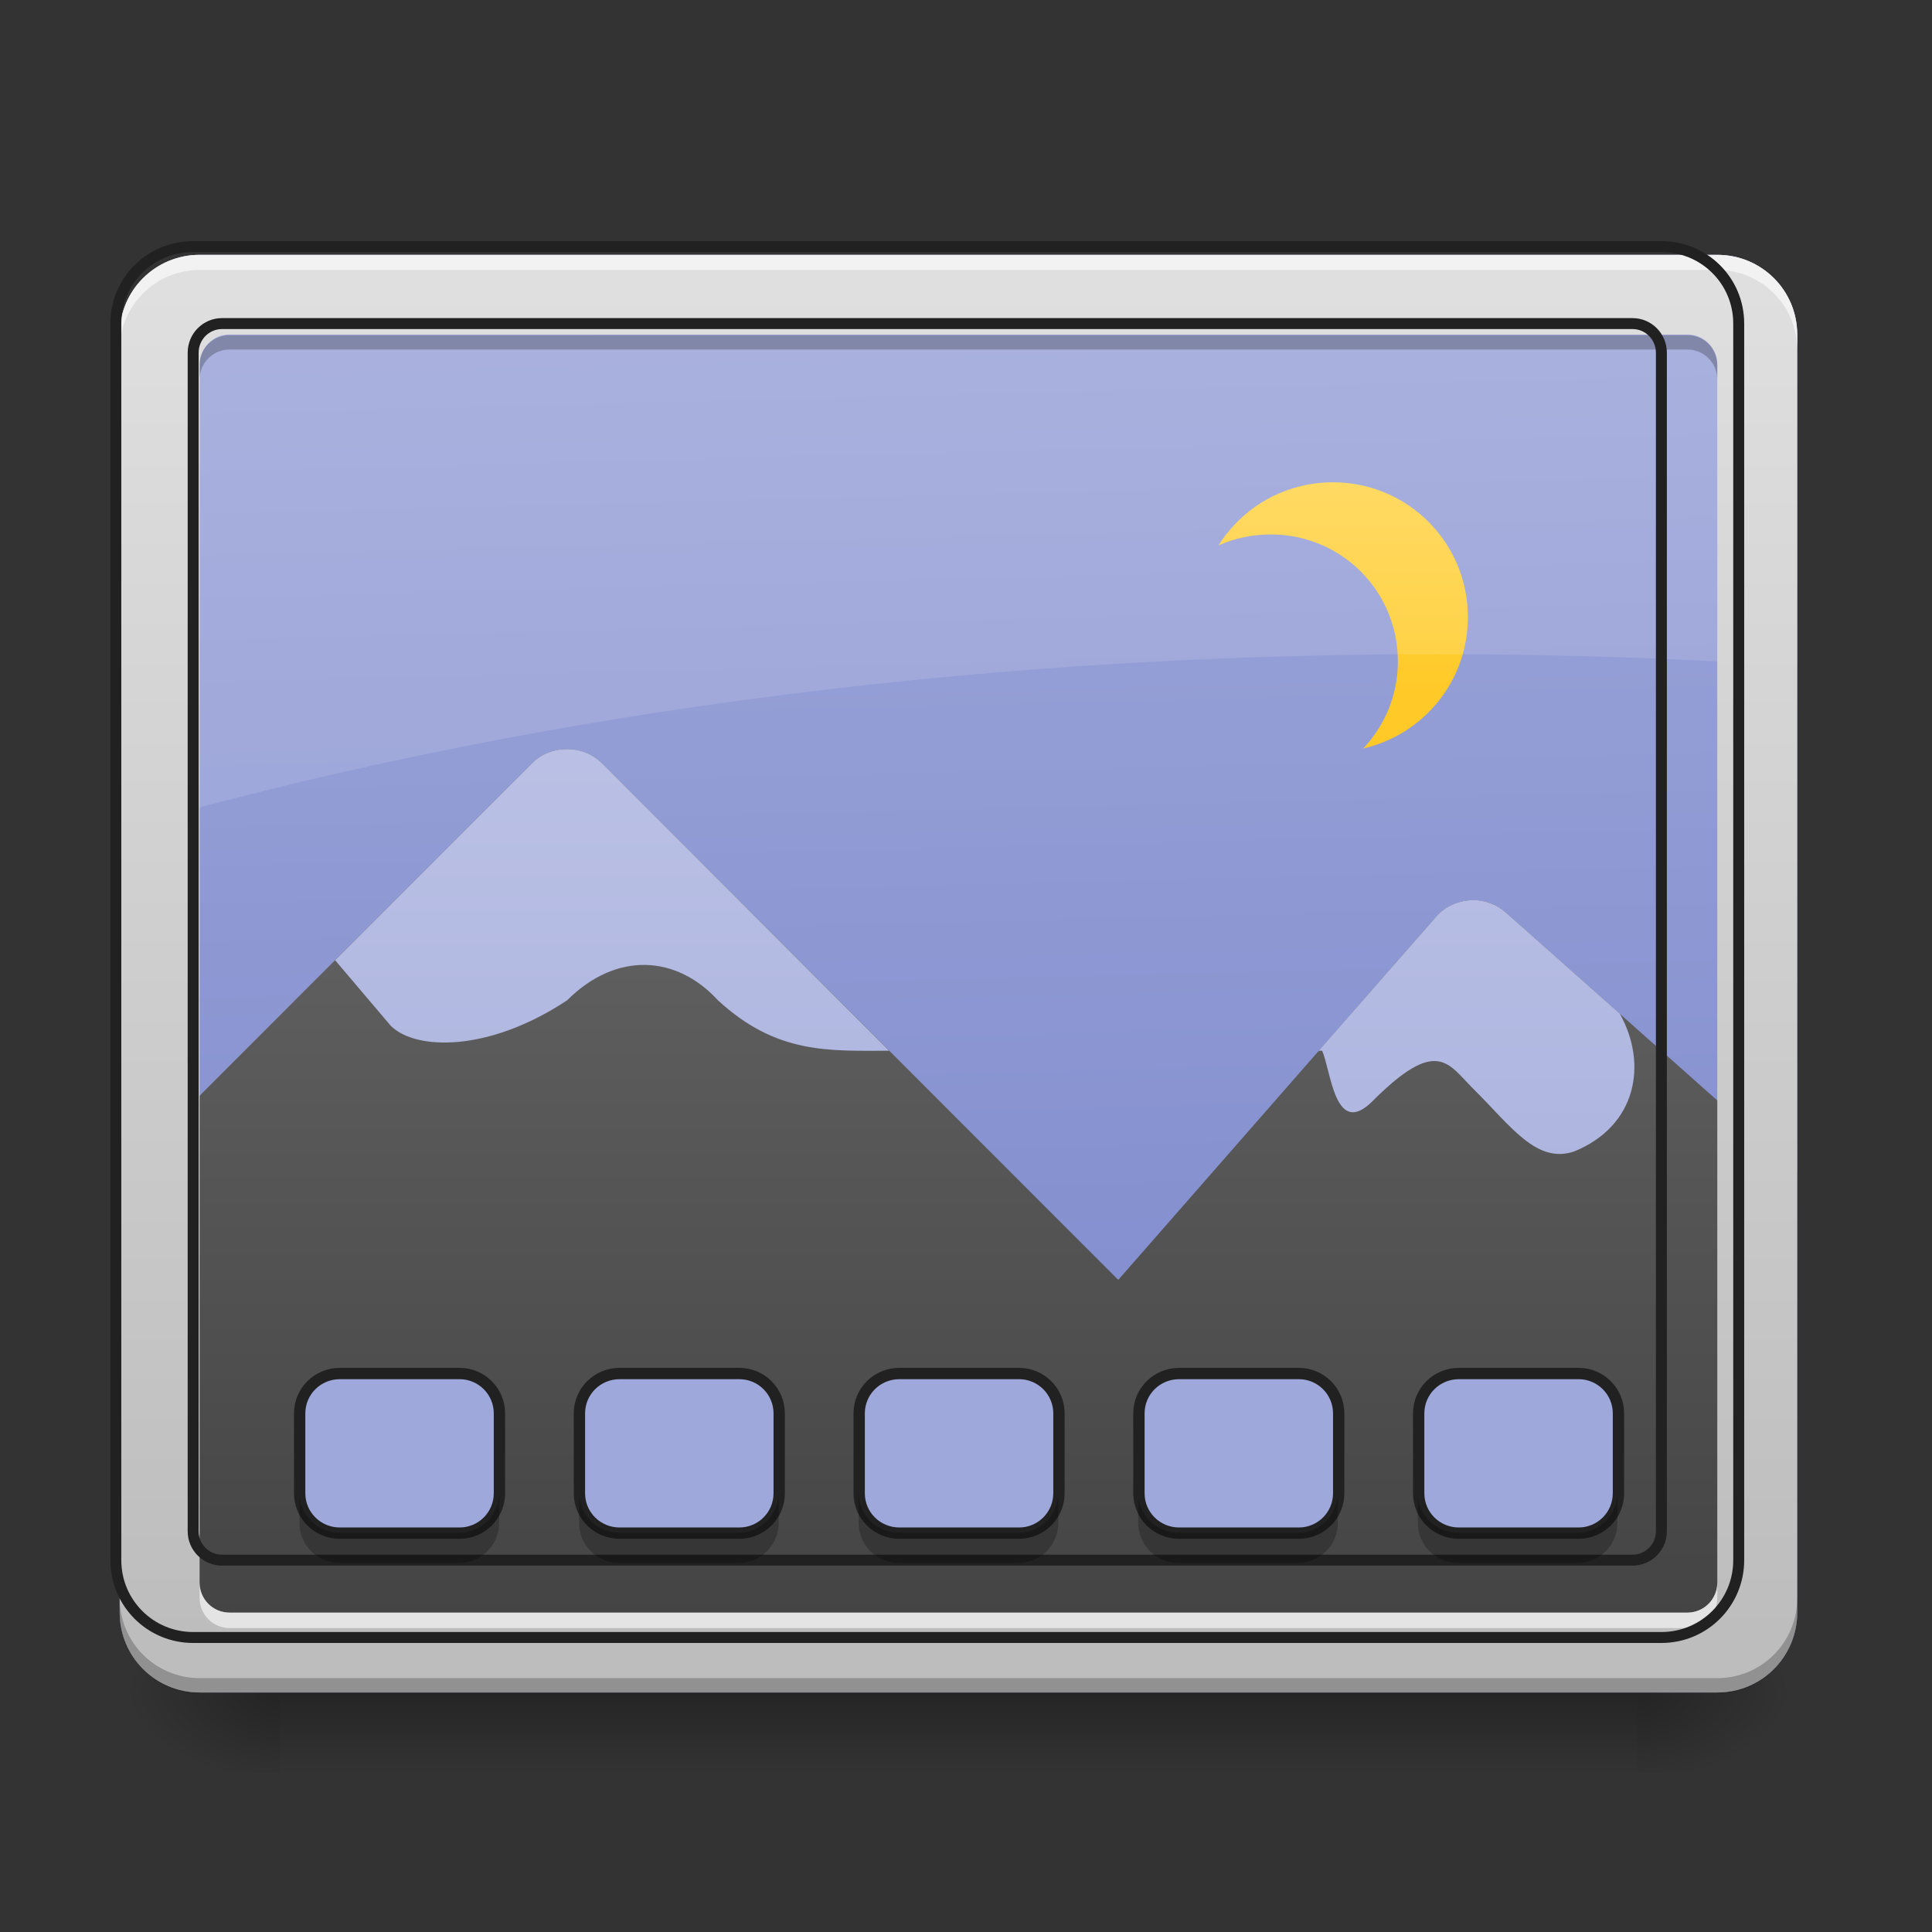 <?xml version="1.0" encoding="UTF-8"?>
<svg xmlns="http://www.w3.org/2000/svg" xmlns:xlink="http://www.w3.org/1999/xlink" width="22px" height="22px" viewBox="0 0 22 22" version="1.1">
<rect x="0" y="0" width="22" height="22" fill="#333333" stroke="none"/>
<defs>
<linearGradient id="linear0" gradientUnits="userSpaceOnUse" x1="254" y1="233.5" x2="254" y2="254.667" gradientTransform="matrix(0.043,0,0,0.043,-0,9.239)">
<stop offset="0" style="stop-color:rgb(0%,0%,0%);stop-opacity:0.275;"/>
<stop offset="1" style="stop-color:rgb(0%,0%,0%);stop-opacity:0;"/>
</linearGradient>
<radialGradient id="radial0" gradientUnits="userSpaceOnUse" cx="450.909" cy="189.579" fx="450.909" fy="189.579" r="21.167" gradientTransform="matrix(0,-0.054,-0.097,-0,36.749,43.722)">
<stop offset="0" style="stop-color:rgb(0%,0%,0%);stop-opacity:0.314;"/>
<stop offset="0.222" style="stop-color:rgb(0%,0%,0%);stop-opacity:0.275;"/>
<stop offset="1" style="stop-color:rgb(0%,0%,0%);stop-opacity:0;"/>
</radialGradient>
<radialGradient id="radial1" gradientUnits="userSpaceOnUse" cx="450.909" cy="189.579" fx="450.909" fy="189.579" r="21.167" gradientTransform="matrix(-0,0.054,0.097,0,-14.919,-5.175)">
<stop offset="0" style="stop-color:rgb(0%,0%,0%);stop-opacity:0.314;"/>
<stop offset="0.222" style="stop-color:rgb(0%,0%,0%);stop-opacity:0.275;"/>
<stop offset="1" style="stop-color:rgb(0%,0%,0%);stop-opacity:0;"/>
</radialGradient>
<radialGradient id="radial2" gradientUnits="userSpaceOnUse" cx="450.909" cy="189.579" fx="450.909" fy="189.579" r="21.167" gradientTransform="matrix(-0,-0.054,0.097,-0,-14.919,43.722)">
<stop offset="0" style="stop-color:rgb(0%,0%,0%);stop-opacity:0.314;"/>
<stop offset="0.222" style="stop-color:rgb(0%,0%,0%);stop-opacity:0.275;"/>
<stop offset="1" style="stop-color:rgb(0%,0%,0%);stop-opacity:0;"/>
</radialGradient>
<radialGradient id="radial3" gradientUnits="userSpaceOnUse" cx="450.909" cy="189.579" fx="450.909" fy="189.579" r="21.167" gradientTransform="matrix(0,0.054,-0.097,0,36.749,-5.175)">
<stop offset="0" style="stop-color:rgb(0%,0%,0%);stop-opacity:0.314;"/>
<stop offset="0.222" style="stop-color:rgb(0%,0%,0%);stop-opacity:0.275;"/>
<stop offset="1" style="stop-color:rgb(0%,0%,0%);stop-opacity:0;"/>
</radialGradient>
<linearGradient id="linear1" gradientUnits="userSpaceOnUse" x1="306.917" y1="-25.792" x2="305.955" y2="-135.329" gradientTransform="matrix(0.052,0,0,0.149,-4.025,23.128)">
<stop offset="0" style="stop-color:rgb(47.451%,52.549%,79.608%);stop-opacity:1;"/>
<stop offset="1" style="stop-color:rgb(62.353%,65.882%,85.49%);stop-opacity:1;"/>
</linearGradient>
<linearGradient id="linear2" gradientUnits="userSpaceOnUse" x1="960" y1="1295.118" x2="960" y2="255.118" gradientTransform="matrix(0.014,0,0,0.014,-2.717,0.856)">
<stop offset="0" style="stop-color:rgb(25.882%,25.882%,25.882%);stop-opacity:1;"/>
<stop offset="1" style="stop-color:rgb(45.882%,45.882%,45.882%);stop-opacity:1;"/>
</linearGradient>
<linearGradient id="linear3" gradientUnits="userSpaceOnUse" x1="301.625" y1="-84" x2="301.625" y2="-136.917" gradientTransform="matrix(0.046,0,0,0.046,1.103,11.732)">
<stop offset="0" style="stop-color:rgb(100%,79.216%,15.686%);stop-opacity:1;"/>
<stop offset="1" style="stop-color:rgb(100%,83.529%,30.98%);stop-opacity:1;"/>
</linearGradient>
<linearGradient id="linear4" gradientUnits="userSpaceOnUse" x1="960" y1="1295.118" x2="960" y2="255.118" gradientTransform="matrix(0.014,0,0,0.014,-2.717,0.856)">
<stop offset="0" style="stop-color:rgb(62.353%,65.882%,85.49%);stop-opacity:1;"/>
<stop offset="1" style="stop-color:rgb(77.255%,79.216%,91.373%);stop-opacity:1;"/>
</linearGradient>
<linearGradient id="linear5" gradientUnits="userSpaceOnUse" x1="960" y1="1695.118" x2="960" y2="255.118" gradientTransform="matrix(0.011,0,0,0.011,0,0)">
<stop offset="0" style="stop-color:rgb(74.118%,74.118%,74.118%);stop-opacity:1;"/>
<stop offset="1" style="stop-color:rgb(87.843%,87.843%,87.843%);stop-opacity:1;"/>
</linearGradient>
</defs>
<g id="surface1">
<path style=" stroke:none;fill-rule:nonzero;fill:url(#linear0);" d="M 3.184 19.273 L 18.648 19.273 L 18.648 20.184 L 3.184 20.184 Z M 3.184 19.273 "/>
<path style=" stroke:none;fill-rule:nonzero;fill:url(#radial0);" d="M 18.648 19.273 L 20.465 19.273 L 20.465 18.363 L 18.648 18.363 Z M 18.648 19.273 "/>
<path style=" stroke:none;fill-rule:nonzero;fill:url(#radial1);" d="M 3.184 19.273 L 1.363 19.273 L 1.363 20.184 L 3.184 20.184 Z M 3.184 19.273 "/>
<path style=" stroke:none;fill-rule:nonzero;fill:url(#radial2);" d="M 3.184 19.273 L 1.363 19.273 L 1.363 18.363 L 3.184 18.363 Z M 3.184 19.273 "/>
<path style=" stroke:none;fill-rule:nonzero;fill:url(#radial3);" d="M 18.648 19.273 L 20.465 19.273 L 20.465 20.184 L 18.648 20.184 Z M 18.648 19.273 "/>
<path style=" stroke:none;fill-rule:nonzero;fill:url(#linear1);" d="M 2.273 2.902 L 19.555 2.902 C 20.059 2.902 20.465 3.309 20.465 3.809 L 20.465 18.363 C 20.465 18.867 20.059 19.273 19.555 19.273 L 2.273 19.273 C 1.773 19.273 1.363 18.867 1.363 18.363 L 1.363 3.809 C 1.363 3.309 1.773 2.902 2.273 2.902 Z M 2.273 2.902 "/>
<path style=" stroke:none;fill-rule:nonzero;fill:url(#linear2);" d="M 6.449 8.531 C 6.301 8.531 6.156 8.59 6.055 8.695 L 1.363 13.387 L 1.363 18.363 C 1.363 18.867 1.77 19.273 2.273 19.273 L 19.555 19.273 C 20.059 19.273 20.465 18.867 20.465 18.363 L 20.465 13.34 L 17.152 10.395 C 16.918 10.184 16.555 10.207 16.348 10.445 L 12.734 14.574 L 6.859 8.695 C 6.75 8.586 6.602 8.527 6.449 8.531 Z M 6.449 8.531 "/>
<path style=" stroke:none;fill-rule:nonzero;fill:rgb(0%,0%,0%);fill-opacity:0.235;" d="M 2.273 19.281 C 1.77 19.281 1.363 18.875 1.363 18.371 L 1.363 18.137 C 1.363 18.641 1.77 19.047 2.273 19.047 L 19.555 19.047 C 20.059 19.047 20.465 18.641 20.465 18.137 L 20.465 18.371 C 20.465 18.875 20.059 19.281 19.555 19.281 Z M 2.273 19.281 "/>
<path style=" stroke:none;fill-rule:nonzero;fill:rgb(100%,100%,100%);fill-opacity:0.392;" d="M 2.273 2.953 C 1.77 2.953 1.363 3.359 1.363 3.863 L 1.363 3.973 C 1.363 3.469 1.77 3.062 2.273 3.062 L 19.555 3.062 C 20.059 3.062 20.465 3.469 20.465 3.973 L 20.465 3.863 C 20.465 3.359 20.059 2.953 19.555 2.953 Z M 2.273 2.953 "/>
<path style=" stroke:none;fill-rule:nonzero;fill:url(#linear3);" d="M 15.18 5.492 C 14.629 5.492 14.148 5.777 13.875 6.211 C 14.059 6.129 14.258 6.086 14.473 6.086 C 15.273 6.086 15.918 6.73 15.918 7.531 C 15.918 7.914 15.77 8.262 15.523 8.523 C 16.207 8.367 16.715 7.758 16.715 7.027 C 16.715 6.176 16.027 5.492 15.18 5.492 Z M 15.18 5.492 "/>
<path style=" stroke:none;fill-rule:nonzero;fill:rgb(100%,100%,100%);fill-opacity:0.118;" d="M 2.273 2.902 C 1.77 2.902 1.363 3.305 1.363 3.809 L 1.363 9.445 C 5.773 8.176 10.898 7.449 16.371 7.449 C 17.762 7.449 19.129 7.496 20.465 7.586 L 20.465 3.809 C 20.465 3.305 20.059 2.902 19.555 2.902 Z M 2.273 2.902 "/>
<path style=" stroke:none;fill-rule:nonzero;fill:url(#linear4);" d="M 6.449 8.531 C 6.301 8.531 6.156 8.59 6.055 8.695 L 3.816 10.934 L 4.449 11.68 C 4.734 11.965 5.57 11.98 6.457 11.391 C 7.023 10.828 7.707 10.879 8.176 11.391 C 8.844 12.008 9.445 11.965 10.125 11.965 L 6.859 8.695 C 6.75 8.586 6.602 8.527 6.449 8.531 Z M 16.766 10.25 C 16.613 10.254 16.457 10.316 16.348 10.445 L 15.016 11.965 L 15.055 11.965 C 15.156 12.184 15.199 12.969 15.629 12.539 C 16.363 11.805 16.488 12.109 16.773 12.395 C 17.207 12.824 17.492 13.254 17.922 13.113 C 18.637 12.824 18.766 12.117 18.445 11.543 L 17.152 10.395 C 17.043 10.297 16.902 10.246 16.766 10.25 Z M 16.766 10.25 "/>
<path style=" stroke:none;fill-rule:nonzero;fill:url(#linear5);" d="M 2.273 2.902 C 1.77 2.902 1.363 3.305 1.363 3.809 L 1.363 18.363 C 1.363 18.867 1.77 19.273 2.273 19.273 L 19.555 19.273 C 20.059 19.273 20.465 18.867 20.465 18.363 L 20.465 3.809 C 20.465 3.305 20.059 2.902 19.555 2.902 Z M 2.613 3.809 L 19.215 3.809 C 19.402 3.809 19.555 3.961 19.555 4.152 L 19.555 18.023 C 19.555 18.211 19.402 18.363 19.215 18.363 L 2.613 18.363 C 2.426 18.363 2.273 18.211 2.273 18.023 L 2.273 4.152 C 2.273 3.961 2.426 3.809 2.613 3.809 Z M 2.613 3.809 "/>
<path style=" stroke:none;fill-rule:nonzero;fill:rgb(100%,100%,100%);fill-opacity:0.588;" d="M 2.273 2.902 C 1.77 2.902 1.363 3.305 1.363 3.809 L 1.363 3.984 C 1.363 3.48 1.77 3.074 2.273 3.074 L 19.555 3.074 C 20.059 3.074 20.465 3.48 20.465 3.984 L 20.465 3.809 C 20.465 3.305 20.059 2.902 19.555 2.902 Z M 2.273 18.023 L 2.273 18.195 C 2.273 18.387 2.426 18.539 2.613 18.539 L 19.215 18.539 C 19.402 18.539 19.555 18.387 19.555 18.195 L 19.555 18.023 C 19.555 18.211 19.402 18.363 19.215 18.363 L 2.613 18.363 C 2.426 18.363 2.273 18.211 2.273 18.023 Z M 2.273 18.023 "/>
<path style=" stroke:none;fill-rule:nonzero;fill:rgb(0%,0%,0%);fill-opacity:0.235;" d="M 2.613 3.816 C 2.426 3.816 2.273 3.969 2.273 4.156 L 2.273 4.32 C 2.273 4.133 2.426 3.98 2.613 3.98 L 19.215 3.98 C 19.402 3.98 19.555 4.133 19.555 4.32 L 19.555 4.156 C 19.555 3.969 19.402 3.816 19.215 3.816 Z M 1.363 18.199 L 1.363 18.363 C 1.363 18.867 1.77 19.273 2.273 19.273 L 19.555 19.273 C 20.059 19.273 20.465 18.867 20.465 18.363 L 20.465 18.199 C 20.465 18.703 20.059 19.109 19.555 19.109 L 2.273 19.109 C 1.77 19.109 1.363 18.703 1.363 18.199 Z M 1.363 18.199 "/>
<path style="fill:none;stroke-width:11.339;stroke-linecap:round;stroke-linejoin:miter;stroke:rgb(12.941%,12.941%,12.941%);stroke-opacity:1;stroke-miterlimit:4;" d="M 199.952 255.266 C 155.633 255.266 119.903 290.652 119.903 334.972 L 119.903 1615.078 C 119.903 1659.398 155.633 1695.128 199.952 1695.128 L 1719.864 1695.128 C 1764.184 1695.128 1799.914 1659.398 1799.914 1615.078 L 1799.914 334.972 C 1799.914 290.652 1764.184 255.266 1719.864 255.266 Z M 229.842 334.972 L 1689.975 334.972 C 1706.466 334.972 1719.864 348.37 1719.864 365.205 L 1719.864 1585.189 C 1719.864 1601.68 1706.466 1615.078 1689.975 1615.078 L 229.842 1615.078 C 213.351 1615.078 199.952 1601.68 199.952 1585.189 L 199.952 365.205 C 199.952 348.37 213.351 334.972 229.842 334.972 Z M 229.842 334.972 " transform="matrix(0.011,0,0,0.011,0,0)"/>
<path style=" stroke:none;fill-rule:nonzero;fill:rgb(62.353%,65.882%,85.49%);fill-opacity:1;" d="M 3.867 15.637 L 5.23 15.637 C 5.48 15.637 5.684 15.84 5.684 16.09 L 5.684 17 C 5.684 17.25 5.48 17.453 5.23 17.453 L 3.867 17.453 C 3.613 17.453 3.41 17.25 3.41 17 L 3.41 16.09 C 3.41 15.84 3.613 15.637 3.867 15.637 Z M 3.867 15.637 "/>
<path style=" stroke:none;fill-rule:nonzero;fill:rgb(62.353%,65.882%,85.49%);fill-opacity:1;" d="M 7.051 15.637 L 8.414 15.637 C 8.664 15.637 8.867 15.84 8.867 16.09 L 8.867 17 C 8.867 17.25 8.664 17.453 8.414 17.453 L 7.051 17.453 C 6.797 17.453 6.594 17.25 6.594 17 L 6.594 16.09 C 6.594 15.84 6.797 15.637 7.051 15.637 Z M 7.051 15.637 "/>
<path style=" stroke:none;fill-rule:nonzero;fill:rgb(62.353%,65.882%,85.49%);fill-opacity:1;" d="M 13.418 15.637 L 14.781 15.637 C 15.031 15.637 15.234 15.84 15.234 16.09 L 15.234 17 C 15.234 17.25 15.031 17.453 14.781 17.453 L 13.418 17.453 C 13.164 17.453 12.961 17.25 12.961 17 L 12.961 16.09 C 12.961 15.84 13.164 15.637 13.418 15.637 Z M 13.418 15.637 "/>
<path style=" stroke:none;fill-rule:nonzero;fill:rgb(62.353%,65.882%,85.49%);fill-opacity:1;" d="M 10.234 15.637 L 11.598 15.637 C 11.848 15.637 12.051 15.84 12.051 16.09 L 12.051 17 C 12.051 17.25 11.848 17.453 11.598 17.453 L 10.234 17.453 C 9.98 17.453 9.777 17.25 9.777 17 L 9.777 16.09 C 9.777 15.84 9.98 15.637 10.234 15.637 Z M 10.234 15.637 "/>
<path style=" stroke:none;fill-rule:nonzero;fill:rgb(62.353%,65.882%,85.49%);fill-opacity:1;" d="M 16.602 15.637 L 17.965 15.637 C 18.215 15.637 18.418 15.84 18.418 16.09 L 18.418 17 C 18.418 17.25 18.215 17.453 17.965 17.453 L 16.602 17.453 C 16.348 17.453 16.145 17.25 16.145 17 L 16.145 16.09 C 16.145 15.84 16.348 15.637 16.602 15.637 Z M 16.602 15.637 "/>
<path style="fill:none;stroke-width:3;stroke-linecap:round;stroke-linejoin:round;stroke:rgb(12.941%,12.941%,12.941%);stroke-opacity:1;stroke-miterlimit:4;" d="M 89.991 148.874 L 121.716 148.874 C 127.533 148.874 132.26 153.601 132.26 159.419 L 132.26 180.598 C 132.26 186.416 127.533 191.143 121.716 191.143 L 89.991 191.143 C 84.083 191.143 79.356 186.416 79.356 180.598 L 79.356 159.419 C 79.356 153.601 84.083 148.874 89.991 148.874 Z M 89.991 148.874 " transform="matrix(0.043,0,0,0.043,0,9.239)"/>
<path style="fill:none;stroke-width:3;stroke-linecap:round;stroke-linejoin:round;stroke:rgb(12.941%,12.941%,12.941%);stroke-opacity:1;stroke-miterlimit:4;" d="M 164.075 148.874 L 195.799 148.874 C 201.617 148.874 206.344 153.601 206.344 159.419 L 206.344 180.598 C 206.344 186.416 201.617 191.143 195.799 191.143 L 164.075 191.143 C 158.167 191.143 153.44 186.416 153.44 180.598 L 153.44 159.419 C 153.44 153.601 158.167 148.874 164.075 148.874 Z M 164.075 148.874 " transform="matrix(0.043,0,0,0.043,0,9.239)"/>
<path style="fill:none;stroke-width:3;stroke-linecap:round;stroke-linejoin:round;stroke:rgb(12.941%,12.941%,12.941%);stroke-opacity:1;stroke-miterlimit:4;" d="M 312.243 148.874 L 343.967 148.874 C 349.785 148.874 354.512 153.601 354.512 159.419 L 354.512 180.598 C 354.512 186.416 349.785 191.143 343.967 191.143 L 312.243 191.143 C 306.334 191.143 301.608 186.416 301.608 180.598 L 301.608 159.419 C 301.608 153.601 306.334 148.874 312.243 148.874 Z M 312.243 148.874 " transform="matrix(0.043,0,0,0.043,0,9.239)"/>
<path style="fill:none;stroke-width:3;stroke-linecap:round;stroke-linejoin:round;stroke:rgb(12.941%,12.941%,12.941%);stroke-opacity:1;stroke-miterlimit:4;" d="M 238.159 148.874 L 269.883 148.874 C 275.701 148.874 280.428 153.601 280.428 159.419 L 280.428 180.598 C 280.428 186.416 275.701 191.143 269.883 191.143 L 238.159 191.143 C 232.251 191.143 227.524 186.416 227.524 180.598 L 227.524 159.419 C 227.524 153.601 232.251 148.874 238.159 148.874 Z M 238.159 148.874 " transform="matrix(0.043,0,0,0.043,0,9.239)"/>
<path style="fill:none;stroke-width:3;stroke-linecap:round;stroke-linejoin:round;stroke:rgb(12.941%,12.941%,12.941%);stroke-opacity:1;stroke-miterlimit:4;" d="M 386.327 148.874 L 418.051 148.874 C 423.869 148.874 428.595 153.601 428.595 159.419 L 428.595 180.598 C 428.595 186.416 423.869 191.143 418.051 191.143 L 386.327 191.143 C 380.418 191.143 375.691 186.416 375.691 180.598 L 375.691 159.419 C 375.691 153.601 380.418 148.874 386.327 148.874 Z M 386.327 148.874 " transform="matrix(0.043,0,0,0.043,0,9.239)"/>
<path style=" stroke:none;fill-rule:nonzero;fill:rgb(0%,0%,0%);fill-opacity:0.235;" d="M 3.41 17 L 3.41 17.34 C 3.41 17.594 3.613 17.797 3.867 17.797 L 5.23 17.797 C 5.48 17.797 5.684 17.594 5.684 17.34 L 5.684 17 C 5.684 17.25 5.48 17.453 5.23 17.453 L 3.867 17.453 C 3.613 17.453 3.41 17.25 3.41 17 Z M 6.594 17 L 6.594 17.34 C 6.594 17.594 6.797 17.797 7.051 17.797 L 8.414 17.797 C 8.664 17.797 8.867 17.594 8.867 17.34 L 8.867 17 C 8.867 17.25 8.664 17.453 8.414 17.453 L 7.051 17.453 C 6.797 17.453 6.594 17.25 6.594 17 Z M 9.777 17 L 9.777 17.34 C 9.777 17.594 9.98 17.797 10.234 17.797 L 11.598 17.797 C 11.848 17.797 12.051 17.594 12.051 17.34 L 12.051 17 C 12.051 17.25 11.848 17.453 11.598 17.453 L 10.234 17.453 C 9.98 17.453 9.777 17.25 9.777 17 Z M 12.961 17 L 12.961 17.34 C 12.961 17.594 13.164 17.797 13.418 17.797 L 14.781 17.797 C 15.031 17.797 15.234 17.594 15.234 17.34 L 15.234 17 C 15.234 17.25 15.031 17.453 14.781 17.453 L 13.418 17.453 C 13.164 17.453 12.961 17.25 12.961 17 Z M 16.145 17 L 16.145 17.34 C 16.145 17.594 16.348 17.797 16.602 17.797 L 17.965 17.797 C 18.215 17.797 18.418 17.594 18.418 17.34 L 18.418 17 C 18.418 17.25 18.215 17.453 17.965 17.453 L 16.602 17.453 C 16.348 17.453 16.145 17.25 16.145 17 Z M 16.145 17 "/>
</g>
</svg>
